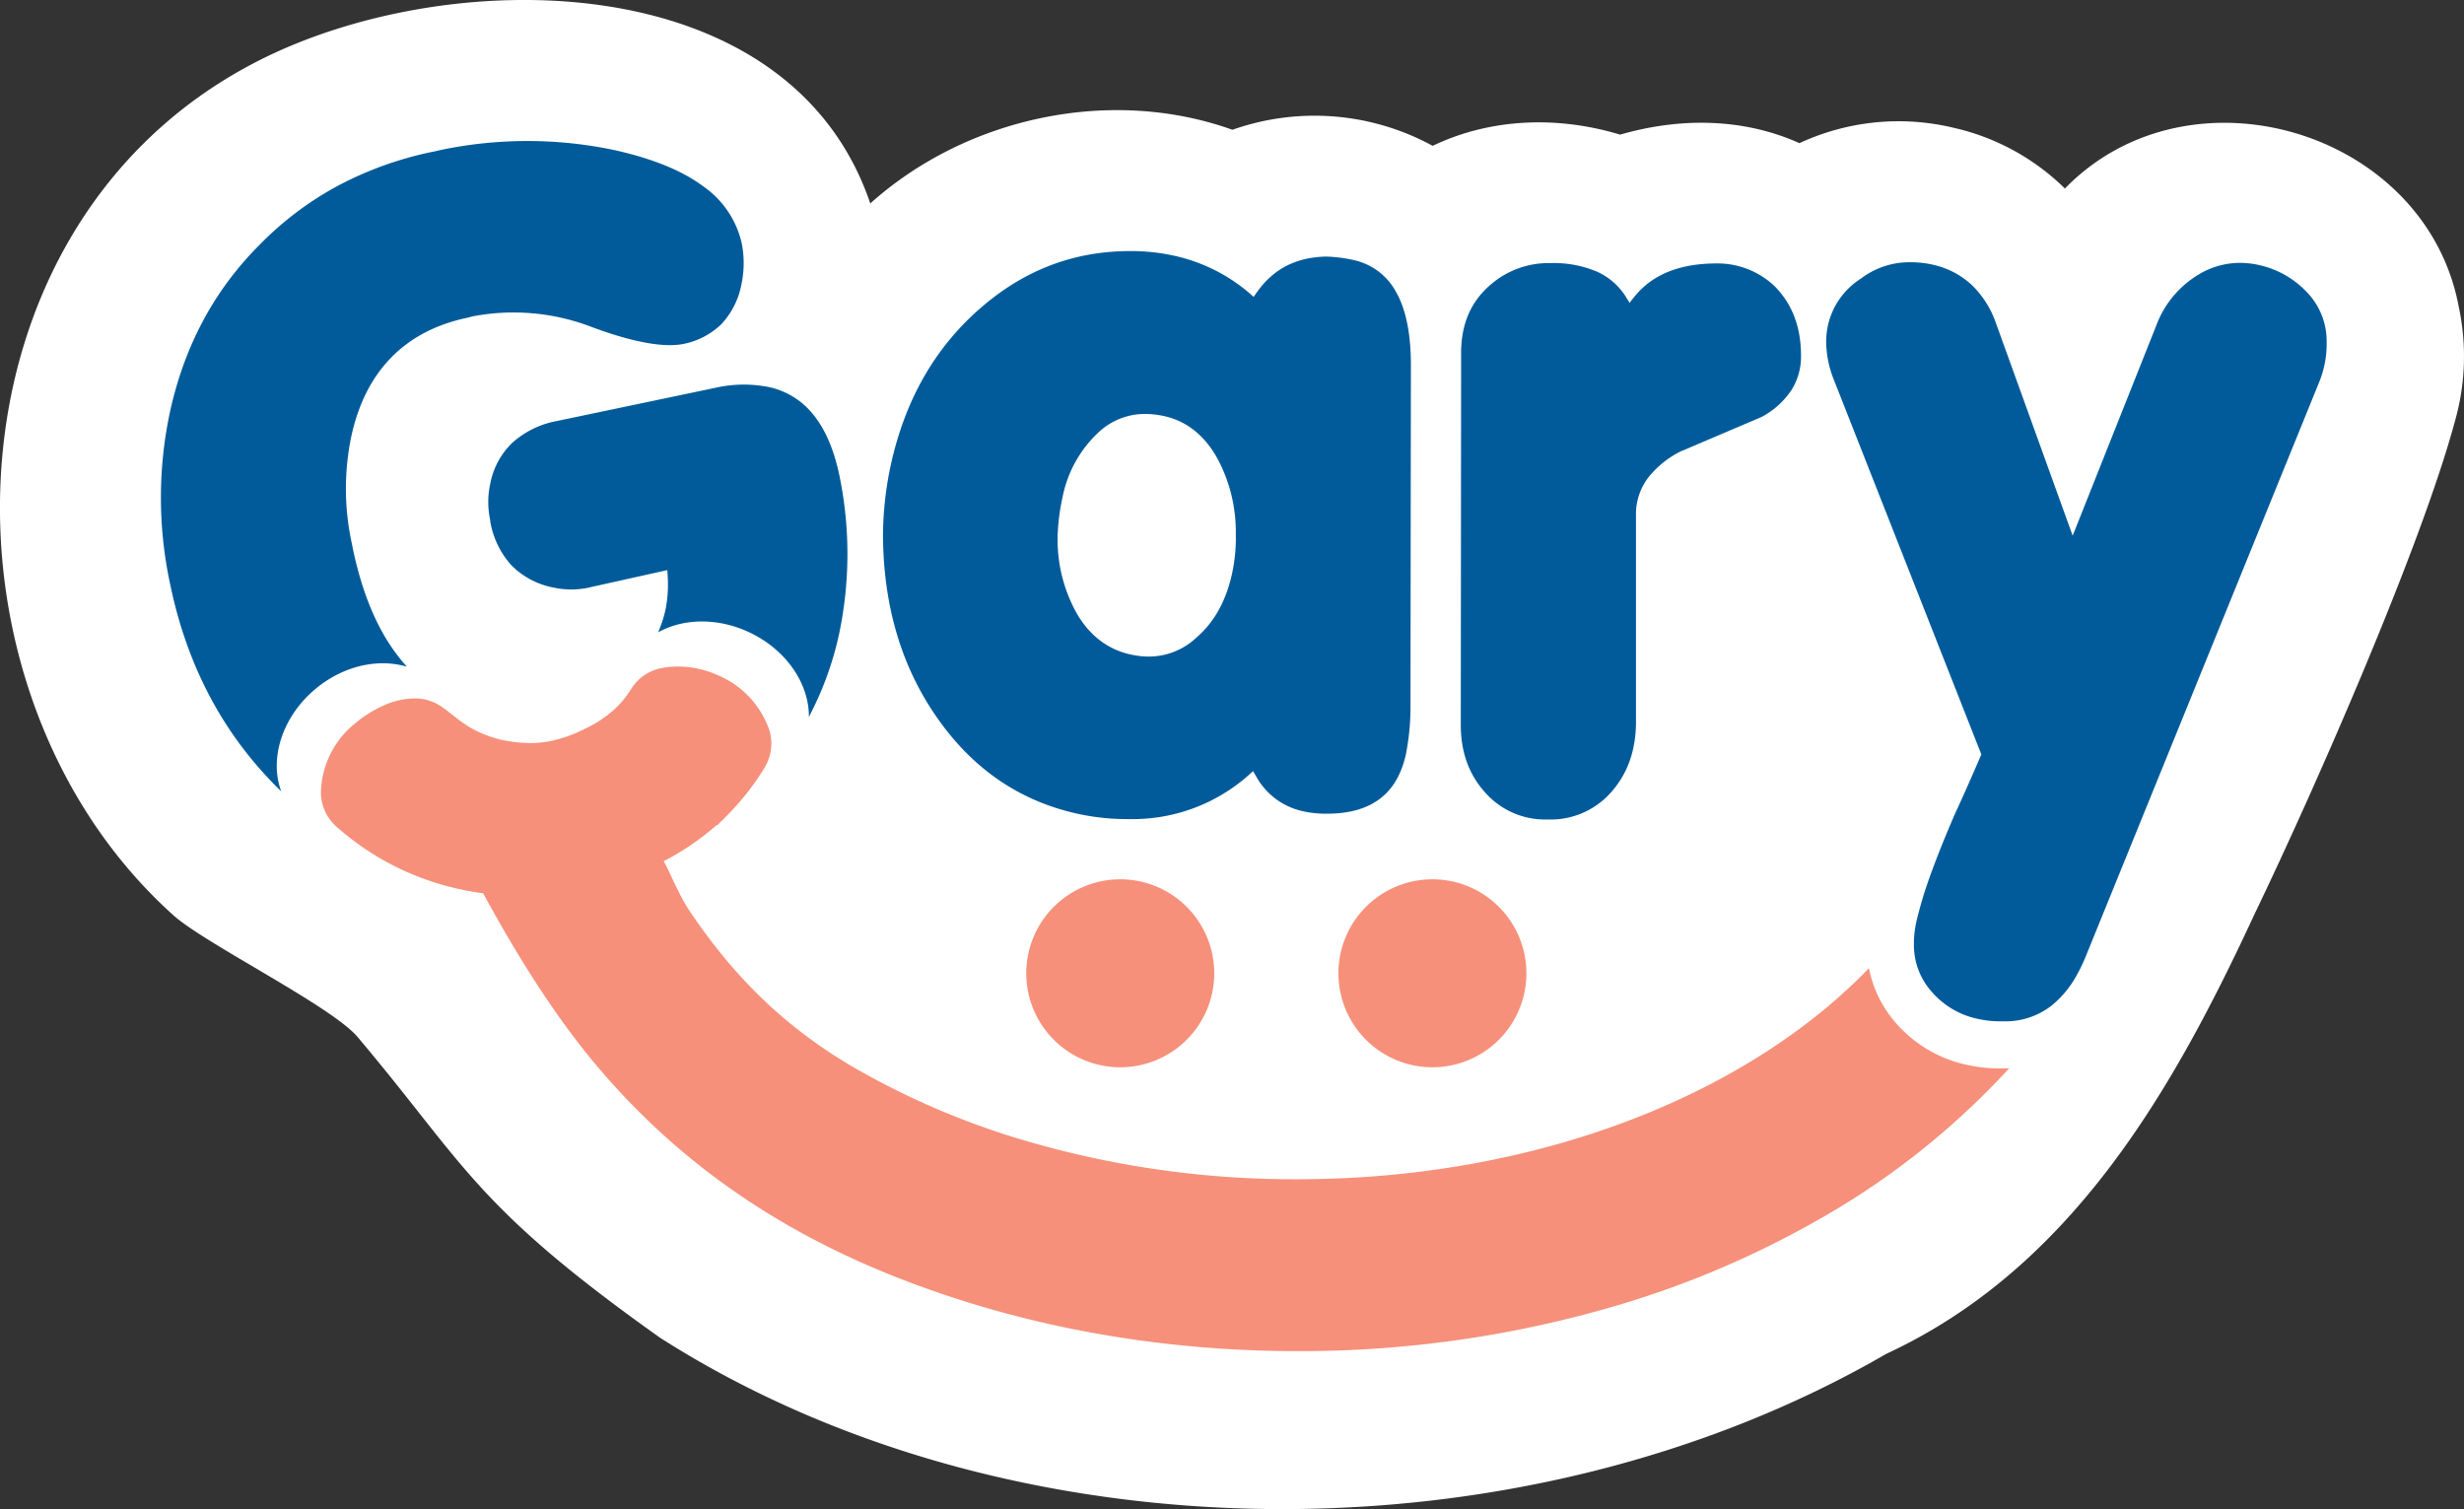 <svg xmlns="http://www.w3.org/2000/svg" viewBox="0 0 578.34 354.2"><rect x="0" y="0" width="578.34" height="354.2" fill="#333333" stroke="none"/><defs><style>.cls-1{fill:#fff;}.cls-2{fill:#015b9a;}.cls-3{fill:#f6907a;}</style></defs><g id="Layer_2" data-name="Layer 2"><g id="Layer_1-2" data-name="Layer 1"><path class="cls-1" d="M41,215.09C49,221.94,78,236.31,83.94,243.4c25.26,29.94,27.31,39.57,71,70.59,82.76,52.82,202.66,53.1,287.76,3.79,43.5-20.17,67.3-61.81,86.52-103.33,13.54-28.11,38.87-85.49,47-115.61A55.7,55.7,0,0,0,577.11,72c-7.77-41.43-63.2-57.84-92.44-27.75a54.3,54.3,0,0,0-26-14.23h0a55.28,55.28,0,0,0-36.31,3.58c-13.39-6-28.22-6-42.09-2-14.51-4.39-30.26-3.95-44,2.63a57.89,57.89,0,0,0-47-3.77c-28.62-10.26-62.48-2.92-85,17.29C185.15-8.56,104.85-8.65,60,14.6-15.17,53.46-17.65,162.84,41,215.09Z"/><path class="cls-1" d="M32.88,34.93l.08-.08.09-.09Z"/><path class="cls-1" d="M2.52,145.65v0h0Z"/><path class="cls-1" d="M148.73,3Z"/><path class="cls-1" d="M182.84,17.56l.09.06.15.11Z"/><path class="cls-2" d="M546.1,80v.57A23.67,23.67,0,0,1,544.22,90v0L489.61,224.35a38.14,38.14,0,0,1-2.48,5.08l0,0a23.75,23.75,0,0,1-5.49,6.51,17.49,17.49,0,0,1-11.19,3.77h-.91a23.83,23.83,0,0,1-5.4-.59,19.59,19.59,0,0,1-10.94-6.58A16.36,16.36,0,0,1,449.23,222l0-.46v-.1l0-.45a24.19,24.19,0,0,1,.77-5.47,95.17,95.17,0,0,1,3.05-10l0,0q2.15-6,5.48-13.74l0-.05c2.19-4.7,4.28-9.44,6.31-14.17l.22-.47L430.58,89.5a24.81,24.81,0,0,1-1.95-9.22,18.69,18.69,0,0,1,.49-4.24,17.57,17.57,0,0,1,7.69-10.67l0,0A18.78,18.78,0,0,1,448,61.55h.37a23.26,23.26,0,0,1,5.35.59,19.6,19.6,0,0,1,9,4.66,22.79,22.79,0,0,1,5.77,9.07l18,49.86L506.27,76a23.35,23.35,0,0,1,9.83-11.59,18.63,18.63,0,0,1,9.61-2.71,20.6,20.6,0,0,1,4.66.54,21.89,21.89,0,0,1,10.77,6l0,0A16.57,16.57,0,0,1,546.1,80Z"/><path class="cls-3" d="M471.6,250.72A182.43,182.43,0,0,1,428,285.59a222.23,222.23,0,0,1-48.35,20.78,262.34,262.34,0,0,1-75.09,10.75c-34.8,0-67.57-6.53-96.23-18.18s-51.09-28.18-68.92-49.58c-11.09-13.3-20.26-29.13-26-39.69q-2.7-.36-5.37-.94a64.06,64.06,0,0,1-20.43-8.25,65,65,0,0,1-8.55-6.38l0,0h0a10.76,10.76,0,0,1-3.73-8v-.24a21.4,21.4,0,0,1,8-16.05,27.86,27.86,0,0,1,6.69-4.21,18.18,18.18,0,0,1,7.23-1.67,11,11,0,0,1,5.51,1.38c.58.34,1.21.78,1.87,1.26l2,1.55a34.79,34.79,0,0,0,3.64,2.59,27.89,27.89,0,0,0,7.21,2.89h0a33.48,33.48,0,0,0,7,.8,23.35,23.35,0,0,0,4.65-.45h0a31.28,31.28,0,0,0,8.52-3.1l.06,0,.1-.05a26.93,26.93,0,0,0,5.35-3.42h0a21.12,21.12,0,0,0,4.84-5.46,10.89,10.89,0,0,1,7.13-5.09,20.45,20.45,0,0,1,4-.39,23,23,0,0,1,9.8,2.24,21.58,21.58,0,0,1,11.63,12.65,10.37,10.37,0,0,1,.49,3.16,11.08,11.08,0,0,1-1.62,5.73,60,60,0,0,1-7,9.31c-.63.69-1.26,1.35-1.91,2l-2.25,2.26,0-.19a61.71,61.71,0,0,1-12.51,8.54c1.12,1.71,3.34,7.51,6,11.52,9.23,13.75,20.82,26.48,38.58,36.84a184.3,184.3,0,0,0,40,17.14,224.07,224.07,0,0,0,64.17,9.14c30,0,58.07-5.67,81.86-15.36,21.41-8.7,39.31-20.65,52.3-34.19a27.38,27.38,0,0,0,5.93,12.41l0,0,0,0a30.56,30.56,0,0,0,16.85,10.25h.06a35,35,0,0,0,7.89.88h1C470.85,250.75,471.23,250.74,471.6,250.72Z"/><path class="cls-3" d="M285,228.44a22.06,22.06,0,1,1-22.06-22.06A22.06,22.06,0,0,1,285,228.44Z"/><path class="cls-3" d="M358.27,228.44a22.06,22.06,0,1,1-22.06-22.06A22.06,22.06,0,0,1,358.27,228.44Z"/><path class="cls-2" d="M327.7,68.57a14.9,14.9,0,0,0-10-7.54,34.07,34.07,0,0,0-6.4-.81h-.08c-7.05.17-12.3,2.88-16.19,8.35l-.79,1.11-1-.89a40.47,40.47,0,0,0-17.43-8.72,46.51,46.51,0,0,0-10.3-1.14H265C251.66,59,240,63.57,229.7,72.69s-17,20.9-20.38,35.39a80.23,80.23,0,0,0-2.07,17.65v0c.12,16.54,4.33,30.71,12.64,42.64s19.08,19.4,32.48,22.5a54,54,0,0,0,12.25,1.38h.79A41,41,0,0,0,293,182l1.11-1,.74,1.25a16.5,16.5,0,0,0,10.79,8.11,24.34,24.34,0,0,0,5.55.62v1.23l0-1.23h.32c5.23,0,9.27-1.19,12.28-3.43s5.07-5.62,6.16-10.33a56.87,56.87,0,0,0,1.11-11.63v0l.1-79.81C331.17,78.36,330,72.64,327.7,68.57ZM290.08,126.1a40.11,40.11,0,0,1-1,9c-1.43,6.14-4.16,11-8.18,14.47l0,0a16.28,16.28,0,0,1-11.27,4.53,19,19,0,0,1-4.48-.54c-5.3-1.21-9.54-4.54-12.5-9.74a35.43,35.43,0,0,1-4.41-17.94v-.05a50.24,50.24,0,0,1,1.21-9.39,28.24,28.24,0,0,1,8.43-15,15.86,15.86,0,0,1,10.94-4.28,20.72,20.72,0,0,1,4.66.56c5.15,1.19,9.29,4.56,12.22,9.81a36.37,36.37,0,0,1,4.36,18.07Z"/><path class="cls-2" d="M422.73,83.46a14.71,14.71,0,0,1-2.29,8.16,19.25,19.25,0,0,1-6.9,6.21l-18.78,8h-.05l0,0a22.57,22.57,0,0,0-7.93,6.38,14.16,14.16,0,0,0-2.79,8.43l0,49.42v0c-.15,6.51-2.12,11.76-5.94,16a18.86,18.86,0,0,1-14.77,6.28h-.1a18.71,18.71,0,0,1-14.54-6.28c-3.84-4.22-5.77-9.47-5.77-15.95l.08-87.84v0c.15-6.63,2.44-11.65,7-15.52a20.71,20.71,0,0,1,13.82-5h.3a26,26,0,0,1,10.75,2,15.44,15.44,0,0,1,6.75,5.84l.91,1.48,1.09-1.36c4.16-5.2,10.47-7.86,19.34-7.88h0a19.44,19.44,0,0,1,13.7,5.42C420.66,71.4,422.71,76.7,422.73,83.46Z"/><path class="cls-2" d="M110.2,74.47q-11.26,2.25-18.27,9.34T82.42,102.6a60.31,60.31,0,0,0,.2,25.15l.08.44c2.23,11,5.91,19.79,11.11,26.29.53.7,1.11,1.32,1.67,2-6.66-2-14.9-.27-21.47,5.25-7.82,6.54-10.84,16.38-8,24-1.21-1.14-2.37-2.35-3.52-3.6q-17.05-18.42-22.55-45l-.07-.34a96.27,96.27,0,0,1,0-40q5.09-23.37,21-39.27a76.21,76.21,0,0,1,18.59-14,83.09,83.09,0,0,1,22.62-8c.38-.1.77-.17,1.15-.27a99.09,99.09,0,0,1,41.09,0c8.92,2,15.86,4.82,20.76,8.5a22.18,22.18,0,0,1,9.05,13.52v0a24,24,0,0,1-.12,9.54,18.75,18.75,0,0,1-4.68,9.26,17.7,17.7,0,0,1-9.09,4.69l0,0c-4.52.84-11.66-.42-21.14-3.93a51.13,51.13,0,0,0-28.2-2.57l-.63.16Z"/><path class="cls-2" d="M189.86,168.29c.08-7.74-5.24-15.77-14-19.88-7.44-3.5-15.52-3.27-21.38,0a31,31,0,0,0,1.69-5.14,30.47,30.47,0,0,0,.55-8l-.09-1.46-18,4-.43.11a19.84,19.84,0,0,1-8.23,0,19,19,0,0,1-9.9-5.2,20.42,20.42,0,0,1-5-10.35l0-.27a19.88,19.88,0,0,1,0-8.55,17.92,17.92,0,0,1,5.2-9.65,21.63,21.63,0,0,1,10.57-5.11L168,91h0a30.16,30.16,0,0,1,12.38-.17,18.19,18.19,0,0,1,10.48,6.44c2.75,3.37,4.8,8,6.11,14.09v0a90.92,90.92,0,0,1,0,37.33A75.78,75.78,0,0,1,191,166Z"/></g></g></svg>